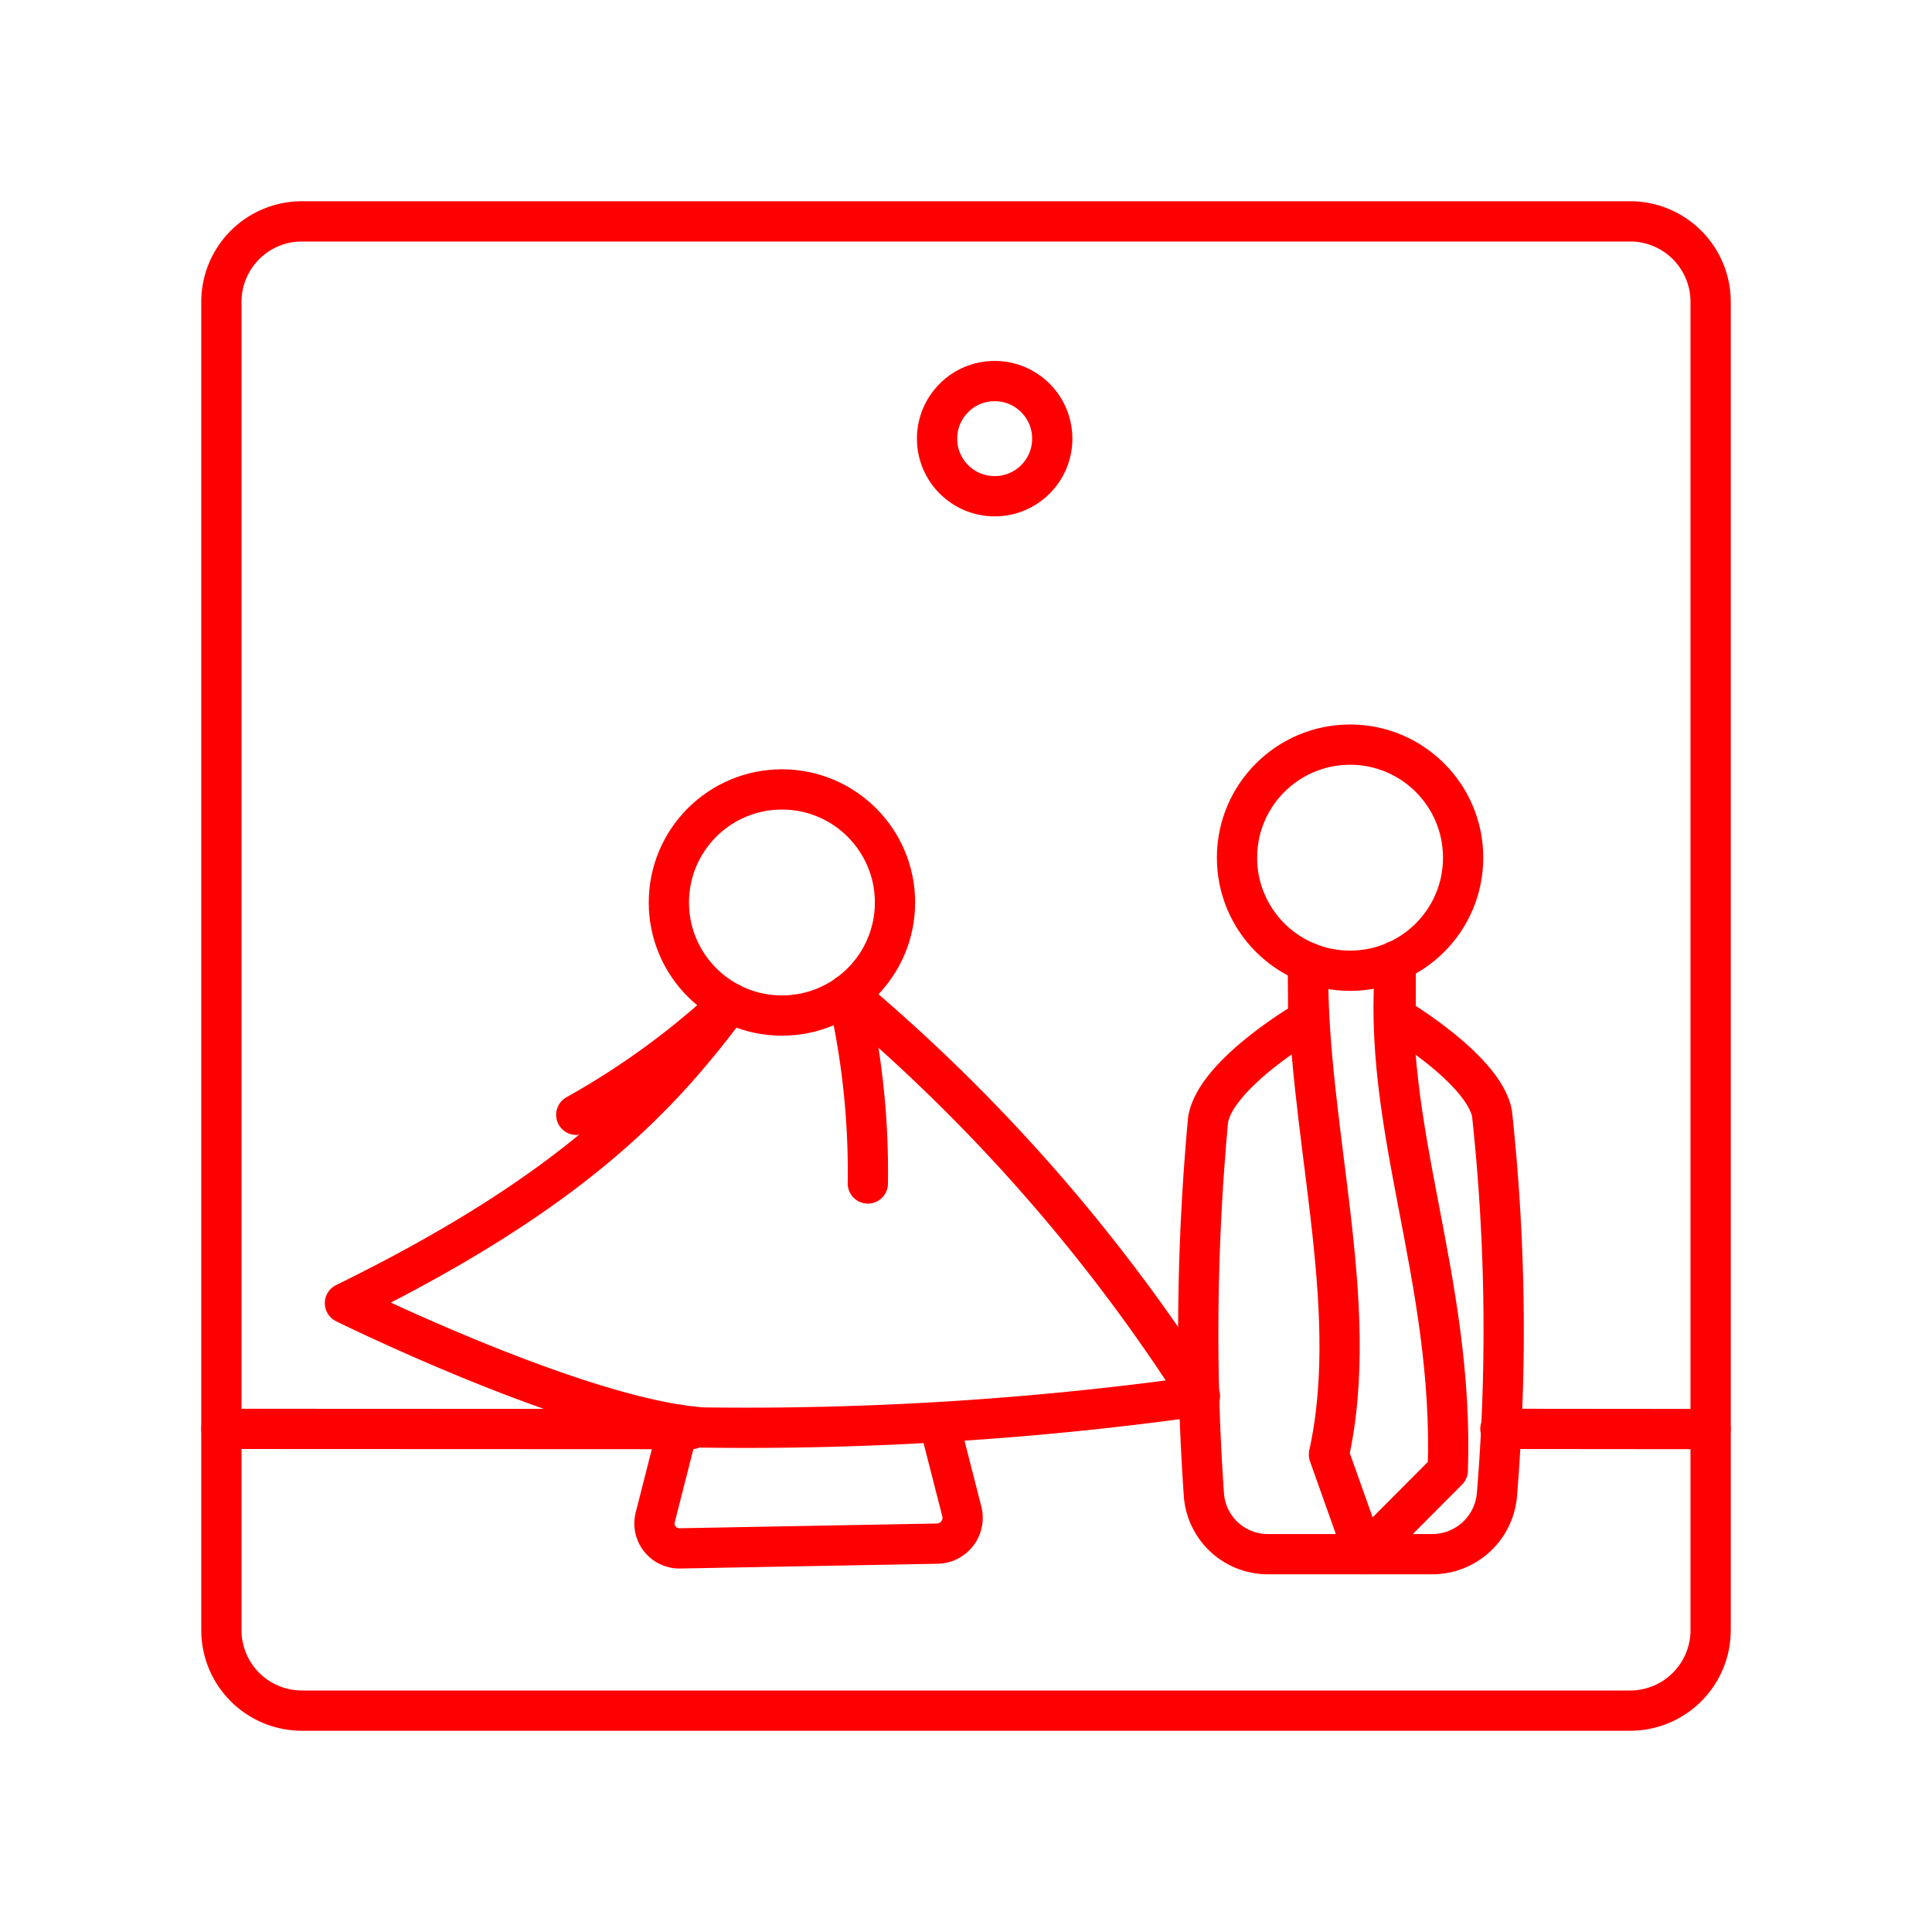 <svg xmlns="http://www.w3.org/2000/svg" viewBox="0 0 48 48"><defs><style>.a{fill:none;stroke:#ff0000;stroke-linecap:round;stroke-linejoin:round;}</style></defs><path class="a" d="M40.5,5.5H7.5a2,2,0,0,0-2,2v33a2,2,0,0,0,2,2h33a2,2,0,0,0,2-2V7.5A2,2,0,0,0,40.5,5.5Z"/><circle class="a" cx="33.542" cy="21.309" r="2.809"/><circle class="a" cx="19.427" cy="22.422" r="2.809"/><path class="a" d="M21.061,24.708a43.629,43.629,0,0,1,8.751,9.978,81.107,81.107,0,0,1-12.345.78C14.418,35.265,8.57,32.377,8.57,32.377c5.662-2.777,7.843-5.146,9.564-7.461"/><path class="a" d="M23.333,35.352l.563,2.199a.641.641,0,0,1-.609.8l-6.398.118a.618.618,0,0,1-.61-.77l.586-2.301"/><circle class="a" cx="24.712" cy="10.898" r="1.431"/><path class="a" d="M34.675,23.879v1.39s2.177,1.286,2.393,2.393a50.104,50.104,0,0,1,.122,9.484,1.614,1.614,0,0,1-1.595,1.467H31.487a1.592,1.592,0,0,1-1.576-1.468,57.724,57.724,0,0,1,.103-9.323c.188-1.157,2.486-2.486,2.486-2.486V23.918"/><path class="a" d="M42.5,35.505,37.277,35.5"/><path class="a" d="M17.177,35.505,5.5,35.5"/><path class="a" d="M32.501,23.918c-.067,4.047,1.353,8.422.516,12.221l.88,2.474L35.97,36.532c.163-4.808-1.678-8.558-1.294-12.653"/><path class="a" d="M21.061,24.708a19.581,19.581,0,0,1,.5,4.695"/><path class="a" d="M18.133,24.916a19.576,19.576,0,0,1-3.816,2.781"/></svg>